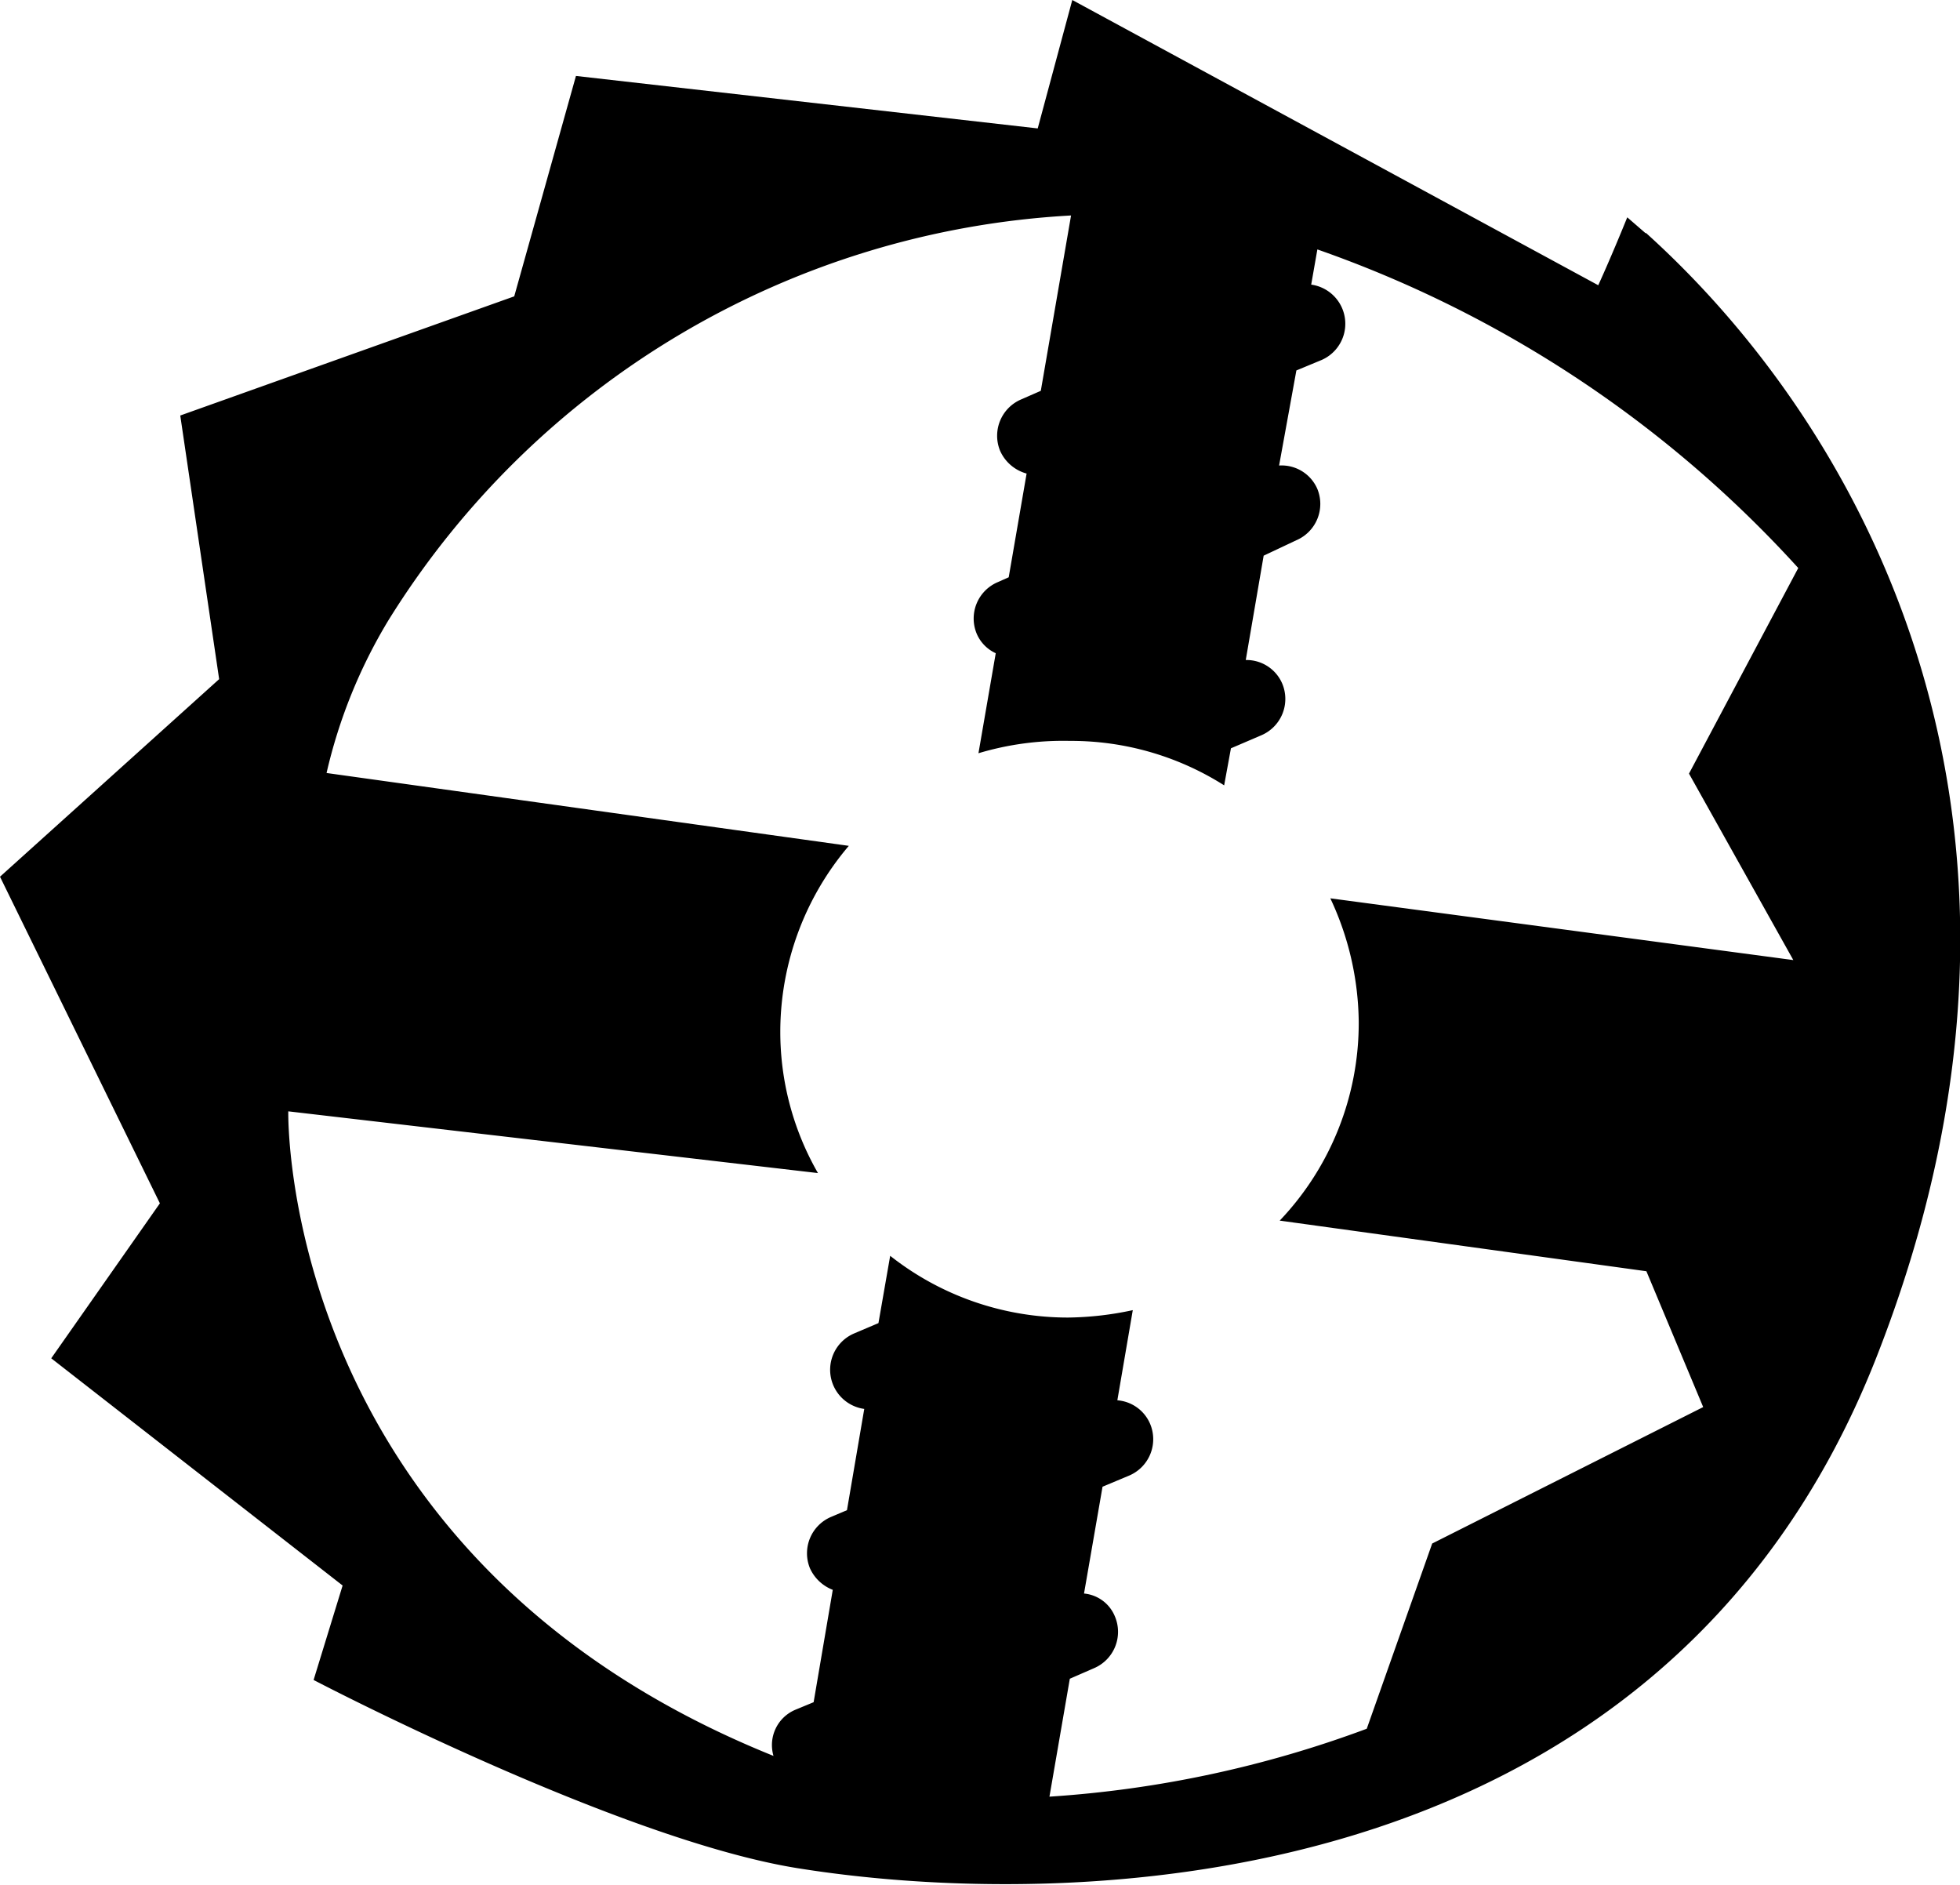 <svg xmlns="http://www.w3.org/2000/svg" xmlns:xlink="http://www.w3.org/1999/xlink" viewBox="0 0 31.75 30.53"><defs><style>.cls-1{fill:none;}.cls-2{clip-path:url(#clip-path);}</style><clipPath id="clip-path" transform="translate(0 0)"><rect class="cls-1" width="31.75" height="30.53"/></clipPath></defs><g id="Layer_2" data-name="Layer 2"><g id="Layer_1-2" data-name="Layer 1"><g class="cls-2"><path d="M26.66,3.78l-.3-.26c-.28.69-.47,1.1-.47,1.1L17.37,0l-.56,2.08L9.33,1.23l-1,3.57L2.92,6.73,3.55,11,0,14.2l2.59,5.29L.83,22l4.72,3.68-.47,1.53s4.95,2.59,7.85,3.05c4.18.67,13.94.67,17.46-8.26,3.35-8.51-.08-14.94-3.73-18.23m2.39,11.78-7.5-1a4.8,4.8,0,0,1,.46,2,4.64,4.64,0,0,1-1.28,3.22l5.94.82.92,2.2L23.2,25,22.14,28A18.07,18.07,0,0,1,17,29.1l.33-1.91.39-.17a.64.64,0,0,0,.34-.84.6.6,0,0,0-.5-.37l.3-1.73.43-.18a.64.64,0,0,0,.34-.84.63.63,0,0,0-.53-.38l.25-1.46a5.2,5.2,0,0,1-1.05.12,4.65,4.65,0,0,1-2.88-1l-.19,1.09-.4.17A.64.64,0,0,0,14,22.82l-.28,1.64-.26.11a.64.64,0,0,0-.34.83.67.67,0,0,0,.37.35l-.31,1.82-.29.12a.62.62,0,0,0-.36.75C4.51,25.21,4.67,18,4.67,18l8.58,1a4.59,4.59,0,0,1-.61-2.3,4.65,4.65,0,0,1,1.11-3L5.29,12.52a8.41,8.41,0,0,1,1-2.47A13.91,13.91,0,0,1,17.35,3.49l-.49,2.84-.32.14a.64.64,0,0,0-.34.83.66.66,0,0,0,.43.37l-.29,1.68-.18.08a.64.64,0,0,0-.34.83.61.61,0,0,0,.31.32l-.28,1.62A4.78,4.78,0,0,1,17.33,12a4.63,4.63,0,0,1,2.5.72l.11-.6.49-.21a.64.64,0,0,0,.34-.84.63.63,0,0,0-.59-.38L20.47,9,21,8.75a.64.64,0,0,0,.34-.83.63.63,0,0,0-.62-.38L21,6l.41-.17a.64.64,0,0,0-.17-1.22l.1-.57A19,19,0,0,1,29.13,9.2l-1.77,3.33Z" transform="translate(0 0)"/></g></g></g></svg>